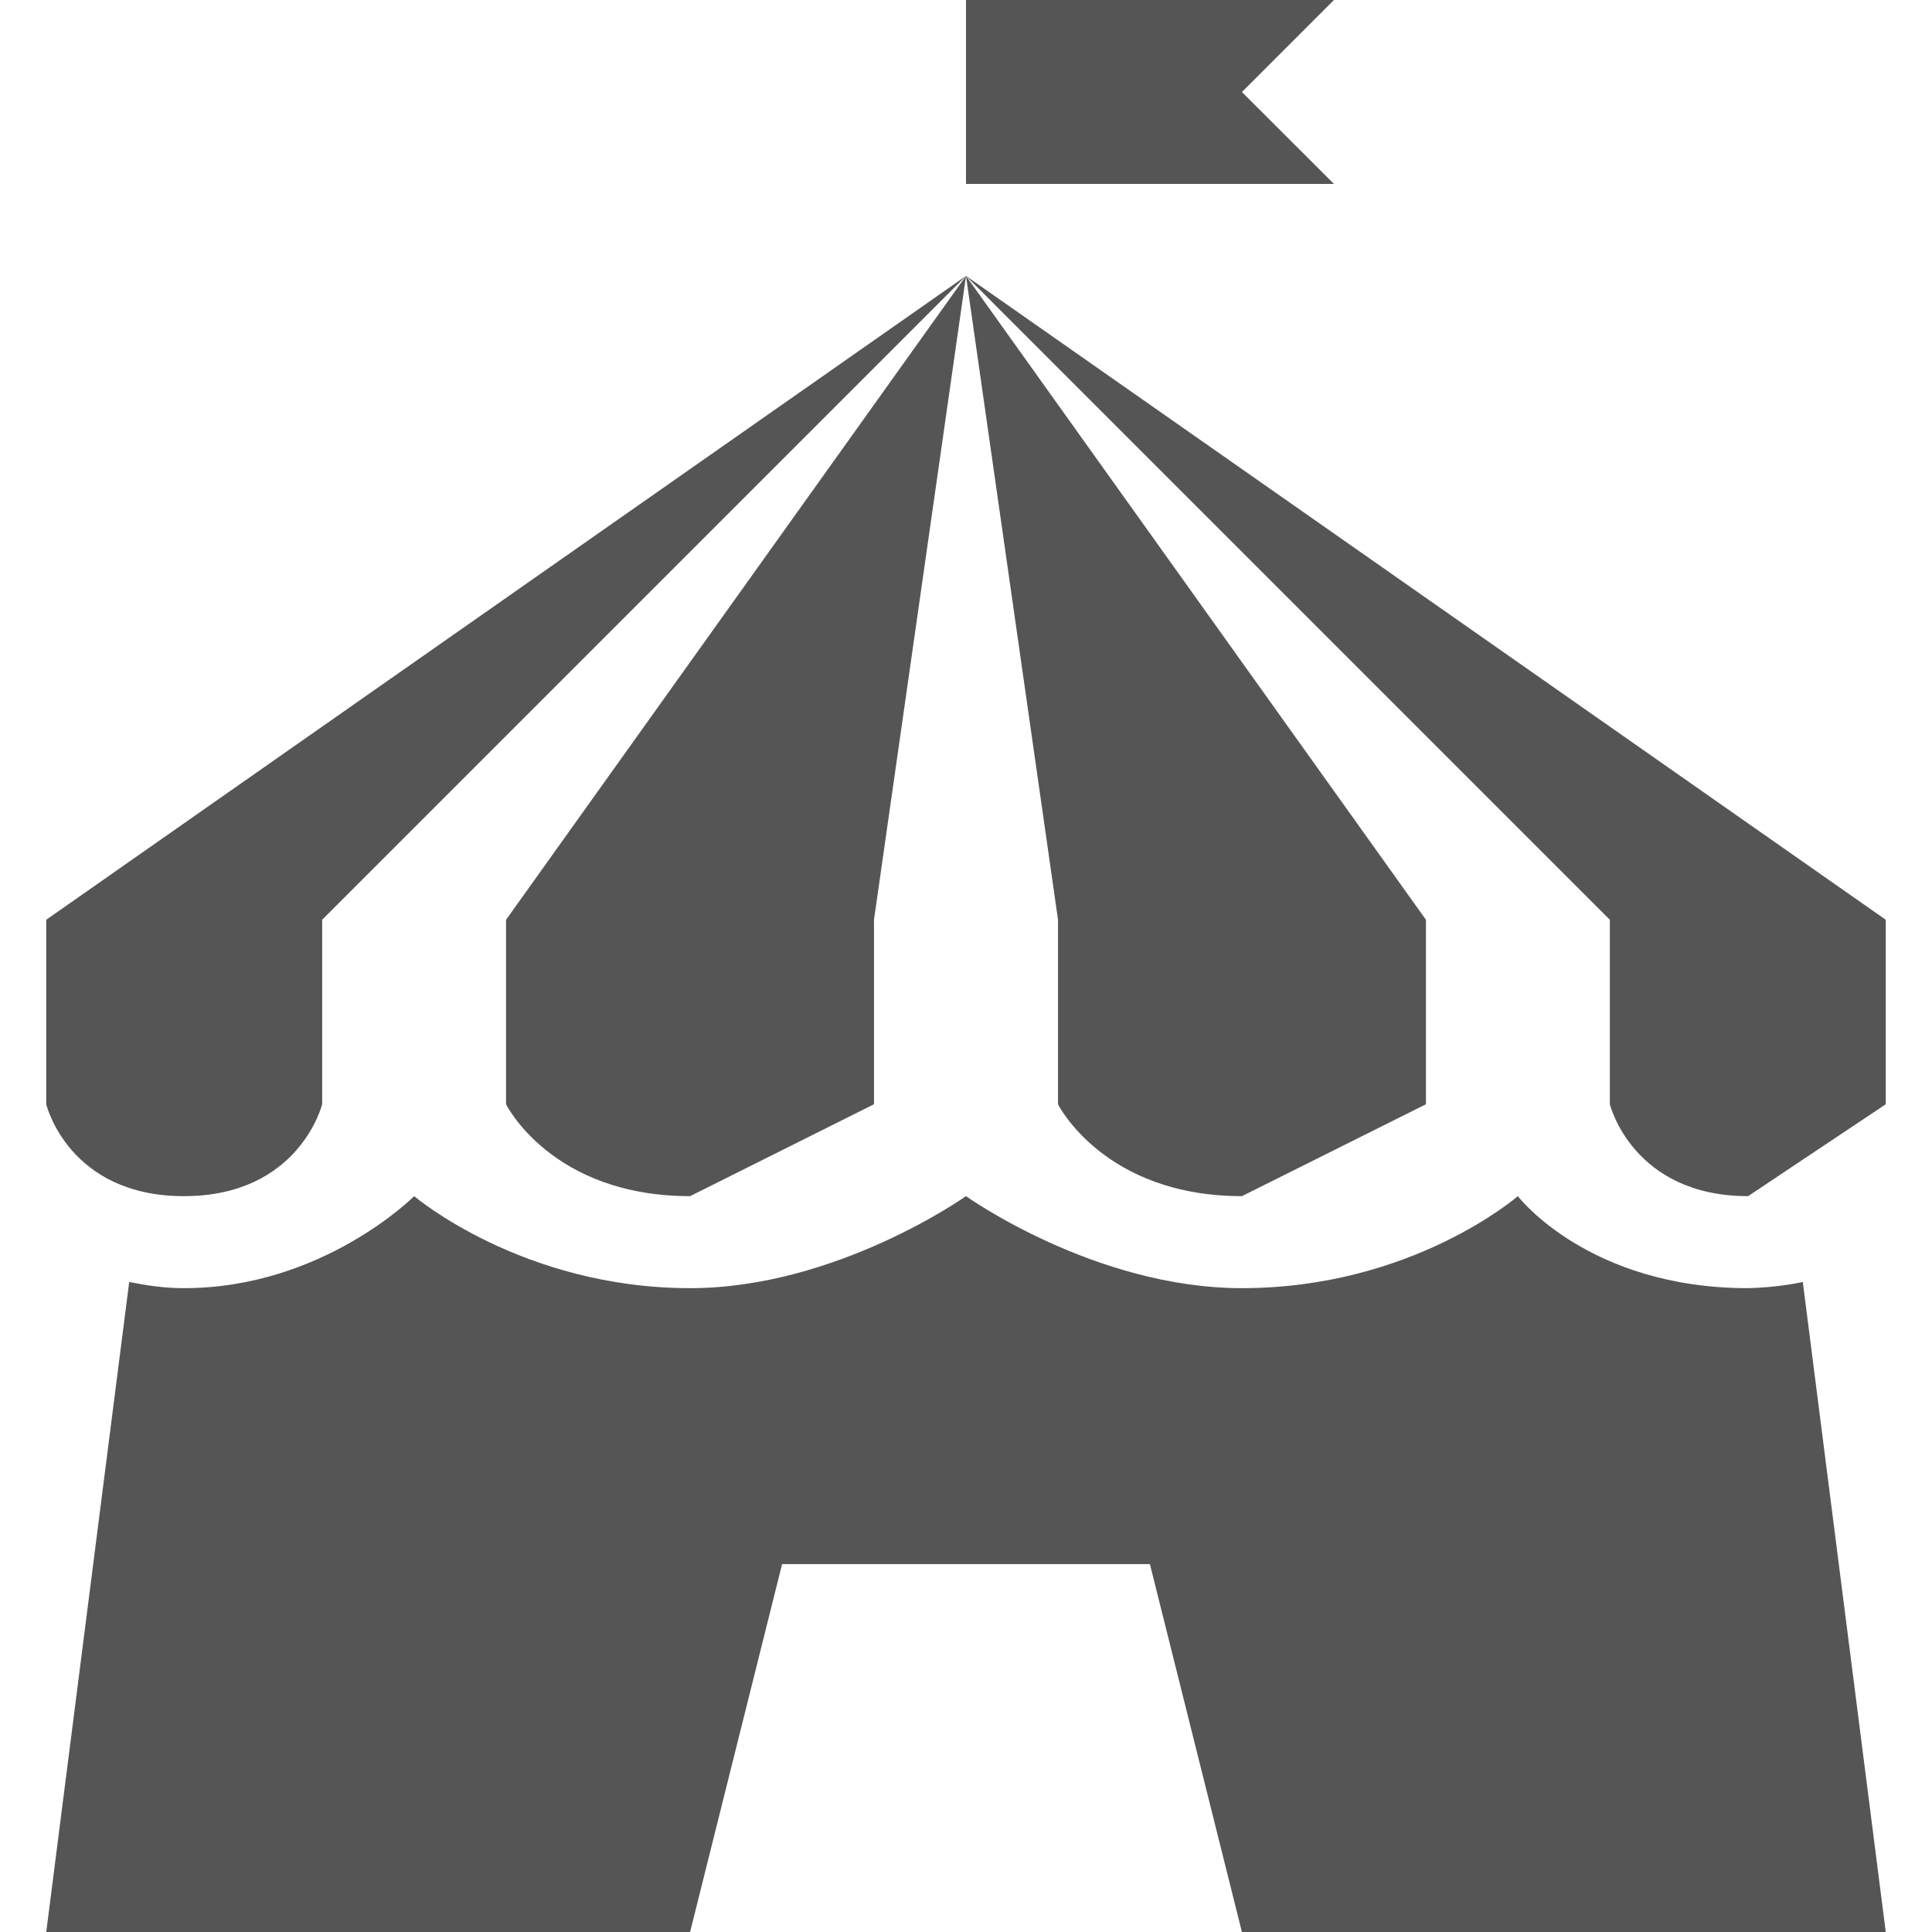 
<svg xmlns="http://www.w3.org/2000/svg" xmlns:xlink="http://www.w3.org/1999/xlink" width="16px" height="16px" viewBox="0 0 16 16" version="1.1">
<g id="surface1">
<path style=" stroke:none;fill-rule:nonzero;fill:#555555;fill-opacity:1;" d="M 8 0 L 8 1.523 L 11.047 1.523 L 10.285 0.762 L 11.047 0 Z M 8 2.285 L 13.332 7.617 L 13.332 9.145 C 13.332 9.145 13.52 9.906 14.477 9.906 C 14.477 9.906 15.617 9.145 15.617 9.145 L 15.617 7.617 Z M 8 2.285 L 8.762 7.617 L 8.762 9.145 C 8.762 9.145 9.141 9.906 10.285 9.906 C 10.285 9.906 11.809 9.145 11.809 9.145 L 11.809 7.617 Z M 8 2.285 L 4.191 7.617 L 4.191 9.145 C 4.191 9.145 4.566 9.906 5.715 9.906 C 5.715 9.906 7.238 9.145 7.238 9.145 L 7.238 7.617 Z M 8 2.285 L 0.383 7.617 L 0.383 9.145 C 0.383 9.145 0.566 9.906 1.523 9.906 C 2.48 9.906 2.668 9.145 2.668 9.145 L 2.668 7.617 Z M 3.43 9.906 C 3.43 9.906 2.672 10.668 1.523 10.668 C 1.359 10.668 1.211 10.645 1.07 10.617 L 0.383 16 L 5.715 16 L 6.477 12.953 L 9.523 12.953 L 10.285 16 L 15.617 16 L 14.93 10.617 C 14.781 10.648 14.629 10.664 14.477 10.668 C 13.152 10.668 12.57 9.906 12.57 9.906 C 12.57 9.906 11.695 10.668 10.285 10.668 C 9.066 10.668 8 9.906 8 9.906 C 8 9.906 6.926 10.668 5.715 10.668 C 4.324 10.668 3.43 9.906 3.43 9.906 Z M 3.43 9.906 "/>
</g>
</svg>
